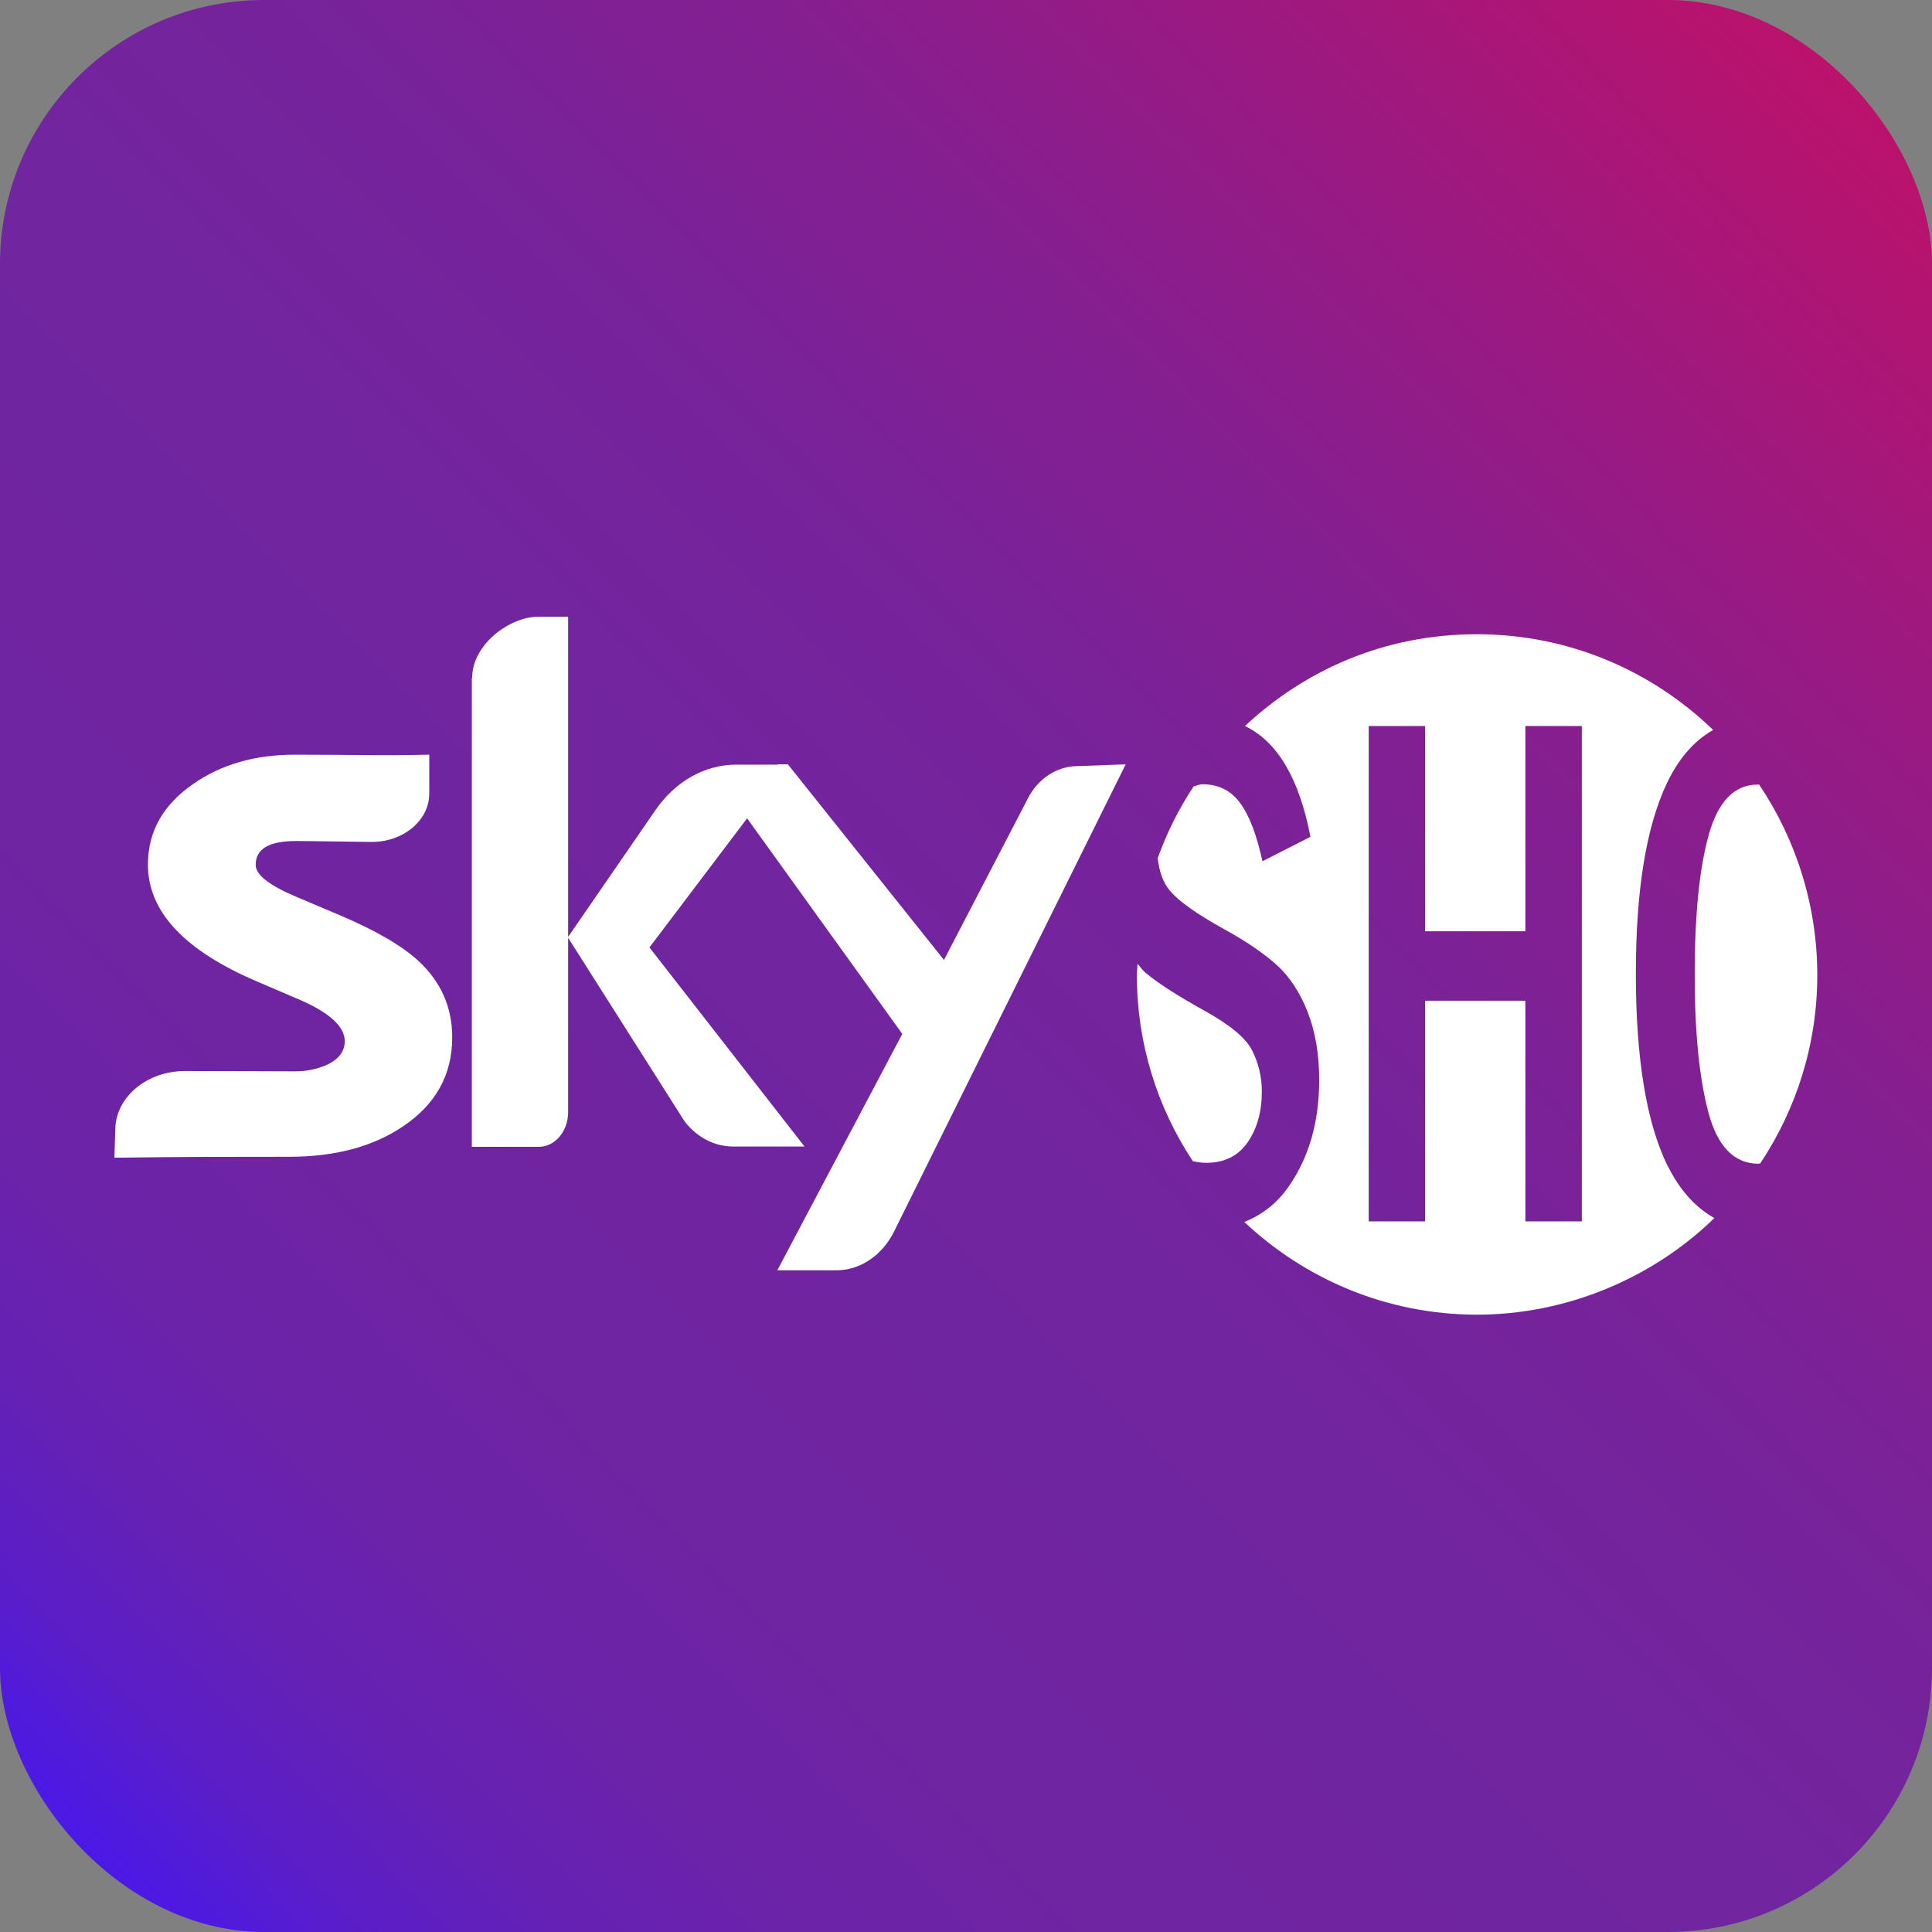 <?xml version="1.0" encoding="UTF-8"?><svg id="Layer_1" xmlns="http://www.w3.org/2000/svg" xmlns:xlink="http://www.w3.org/1999/xlink" viewBox="0 0 64 64"><rect x="0" y="0" width="64" height="64" fill="#808080" stroke="none"/><defs><linearGradient id="linear-gradient" x1=".37" y1="63.46" x2="63.48" y2=".69" gradientUnits="userSpaceOnUse"><stop offset="0" stop-color="#3f15ff"/><stop offset="0" stop-color="#4015fb"/><stop offset=".05" stop-color="#4f1adf"/><stop offset=".09" stop-color="#5b1ec7"/><stop offset=".14" stop-color="#6521b5"/><stop offset=".21" stop-color="#6c23a8"/><stop offset=".29" stop-color="#6f24a1"/><stop offset=".47" stop-color="#71259f"/><stop offset=".57" stop-color="#76239b"/><stop offset=".7" stop-color="#841f91"/><stop offset=".83" stop-color="#9d1980"/><stop offset=".97" stop-color="#bc126b"/></linearGradient></defs><rect width="64" height="64" rx="8.75" ry="8.75" fill="url(#linear-gradient)"/><path d="M39.5,38.46c.15.04.3.06.46.06.6,0,1.06-.23,1.37-.68.31-.45.47-1.01.47-1.68,0-.49-.11-.94-.32-1.36s-.75-.86-1.6-1.33c-.9-.5-1.55-.92-1.95-1.26-.09-.08-.16-.19-.25-.28,0,.12-.02.24-.02.36,0,2.28.68,4.4,1.85,6.17Z" fill="#fff"/><path d="M58.28,25.99s-.03,0-.05,0c-.78,0-1.32.56-1.63,1.68-.31,1.12-.46,2.65-.46,4.6s.15,3.43.45,4.57.86,1.71,1.66,1.71c.02,0,.04-.01.06-.01,1.19-1.79,1.89-3.93,1.89-6.24s-.71-4.5-1.92-6.3Z" fill="#fff"/><path d="M55.24,38.62c-.7-1.43-1.05-3.55-1.05-6.36s.35-4.9,1.04-6.34c.4-.83.91-1.39,1.52-1.74-2.03-1.96-4.78-3.17-7.82-3.17s-5.67,1.16-7.69,3.04c1.08.52,1.8,1.74,2.17,3.67l-1.59.81c-.19-.87-.43-1.51-.74-1.93-.31-.42-.72-.62-1.25-.62-.11,0-.19.05-.29.07-.49.74-.89,1.54-1.19,2.38.05.42.17.8.4,1.07.3.36.9.78,1.8,1.28.77.42,1.35.83,1.77,1.21.41.38.75.9,1,1.54s.38,1.39.38,2.24c0,1.38-.33,2.55-1,3.52-.39.57-.89.95-1.48,1.19,2.02,1.9,4.73,3.07,7.71,3.07s5.83-1.22,7.86-3.2c-.62-.35-1.14-.91-1.55-1.74ZM52.4,40.46h-1.87v-7.31h-3.32v7.31h-1.87v-16.41h1.87v6.8h3.32v-6.8h1.87v16.41Z" fill="#fff"/><path d="M14.98,34.37c0,1.24-.55,2.22-1.64,2.95-1,.67-2.25,1-3.76,1-2.18,0-3.29,0-5.79.03l.03-.98c.04-1.05,1.06-1.89,2.3-1.89,1.44,0,2.95.01,3.65.01.4,0,.76-.08,1.09-.23.38-.19.56-.45.56-.77,0-.5-.54-.98-1.63-1.43l-1.26-.54c-2.42-1.03-3.63-2.32-3.63-3.88,0-1.09.5-1.98,1.5-2.67.93-.65,2.05-.97,3.37-.97,2.06,0,2.68.04,4.45,0v1.29c0,.89-.87,1.61-1.92,1.6s-2.01-.03-2.49-.03c-.9,0-1.34.26-1.34.79,0,.33.45.68,1.35,1.06l1.37.58c1.24.52,2.13,1.04,2.68,1.55.74.69,1.11,1.53,1.11,2.52Z" fill="#fff"/><path d="M21.51,31.39l3.23-4.27,1.36-1.79h-1.71c-1.04,0-2.02.55-2.68,1.51l-2.9,4.21,3.87,6.1c.42.54,1,.83,1.61.83h2.36l-5.14-6.6ZM15.63,22.46v15.53h2.22c.53,0,.97-.51.97-1.15v-16.41h-.99c-.94,0-2.19.91-2.19,2.03Z" fill="#fff"/><path d="M35.64,25.38c-.65.02-1.26.42-1.59,1.07l-2.78,5.35-5.17-6.48h-.33l-1.19,1.57.17.22,5.14,7.14-4.14,7.83h1.96c.79,0,1.52-.5,1.91-1.29l7.67-15.47-1.64.06Z" fill="#fff"/></svg>